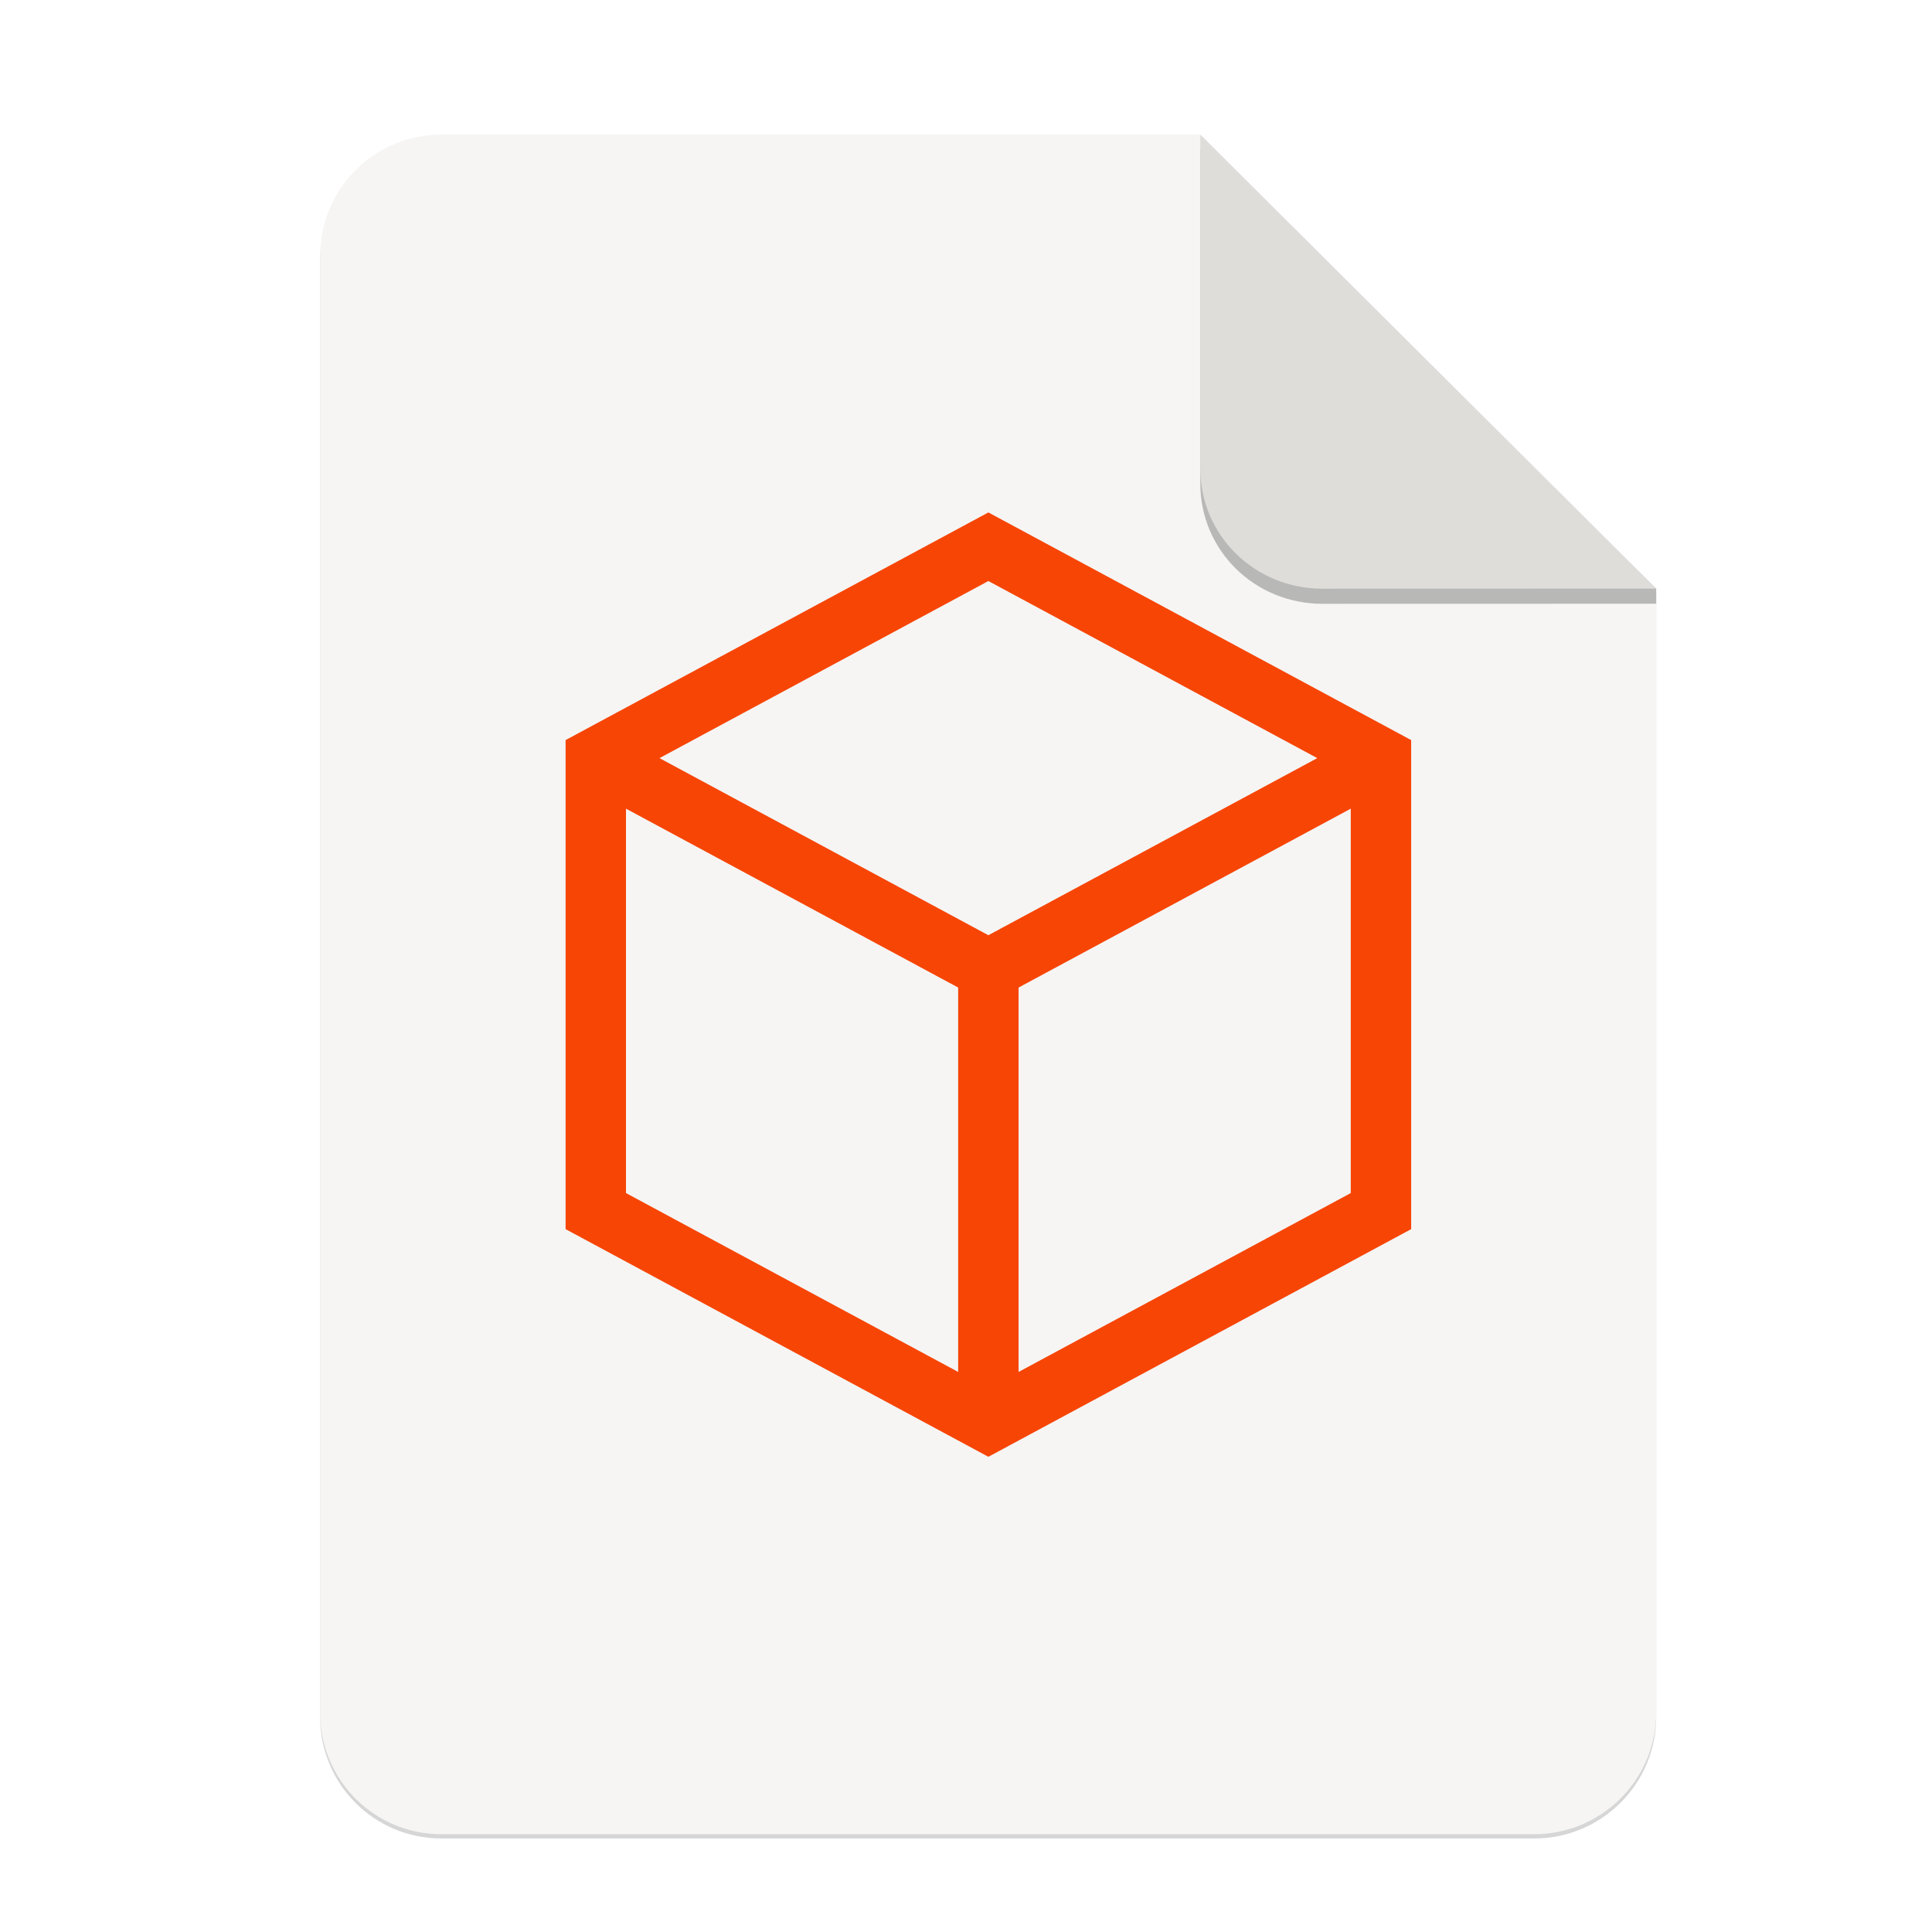 <svg height="256" viewBox="0 0 67.73 67.73" width="256" xmlns="http://www.w3.org/2000/svg" xmlns:xlink="http://www.w3.org/1999/xlink">
  <filter id="filter16020-3" color-interpolation-filters="sRGB" height="1.021" width="1.027" x="-.014" y="-.011">
    <feGaussianBlur stdDeviation="2"/>
  </filter>
  <g enable-background="new" stroke-width=".25" transform="matrix(.133 0 0 .133 .606 28.615)">
    <path d="m111.828-178.55h200l120.172 119.672.005 296.24c0 17.728-14.449 32.088-32.177 32.088h-288c-17.728 0-32-14.272-32-32v-384c0-17.728 14.272-32 32-32z" filter="url(#filter16020-3)" opacity=".4"/>
    <path d="m111.828-179.672h200l120.172 119.672.005 296.24c0 17.728-14.449 32.088-32.177 32.088h-288c-17.728 0-32-14.272-32-32v-384c0-17.728 14.272-32 32-32z" fill="#f6f5f4"/>
    <path d="m311.828-175.692v88c0 17.728 14.442 31.694 32.17 31.694l88.001-.022v-3.979z" opacity=".25"/>
    <path d="m311.828-179.672v88c0 17.728 14.442 31.694 32.17 31.694l88.001-.022z" fill="#deddda"/>
    <g enable-background="new" fill="#f4541b" stroke="none" transform="matrix(1.99 0 0 1.99 -46.514 -262.081)">
      <path d="m148 150v64h8v-64z" fill="#3d241c" opacity=".2"/>
      <g fill="#f74506">
        <path d="m152 91.457-56 30.154v2.389 62.389l56 30.154 56-30.154v-64.777zm0 9.086 48 25.846v55.223l-48 25.846-48-25.846v-55.223z"/>
        <path d="m101.896 120.479-3.793 7.043 53.896 29.021 53.896-29.021-3.793-7.043-50.104 26.979z"/>
        <path d="m148 148v64h8v-64z"/>
      </g>
    </g>
  </g>
</svg>
